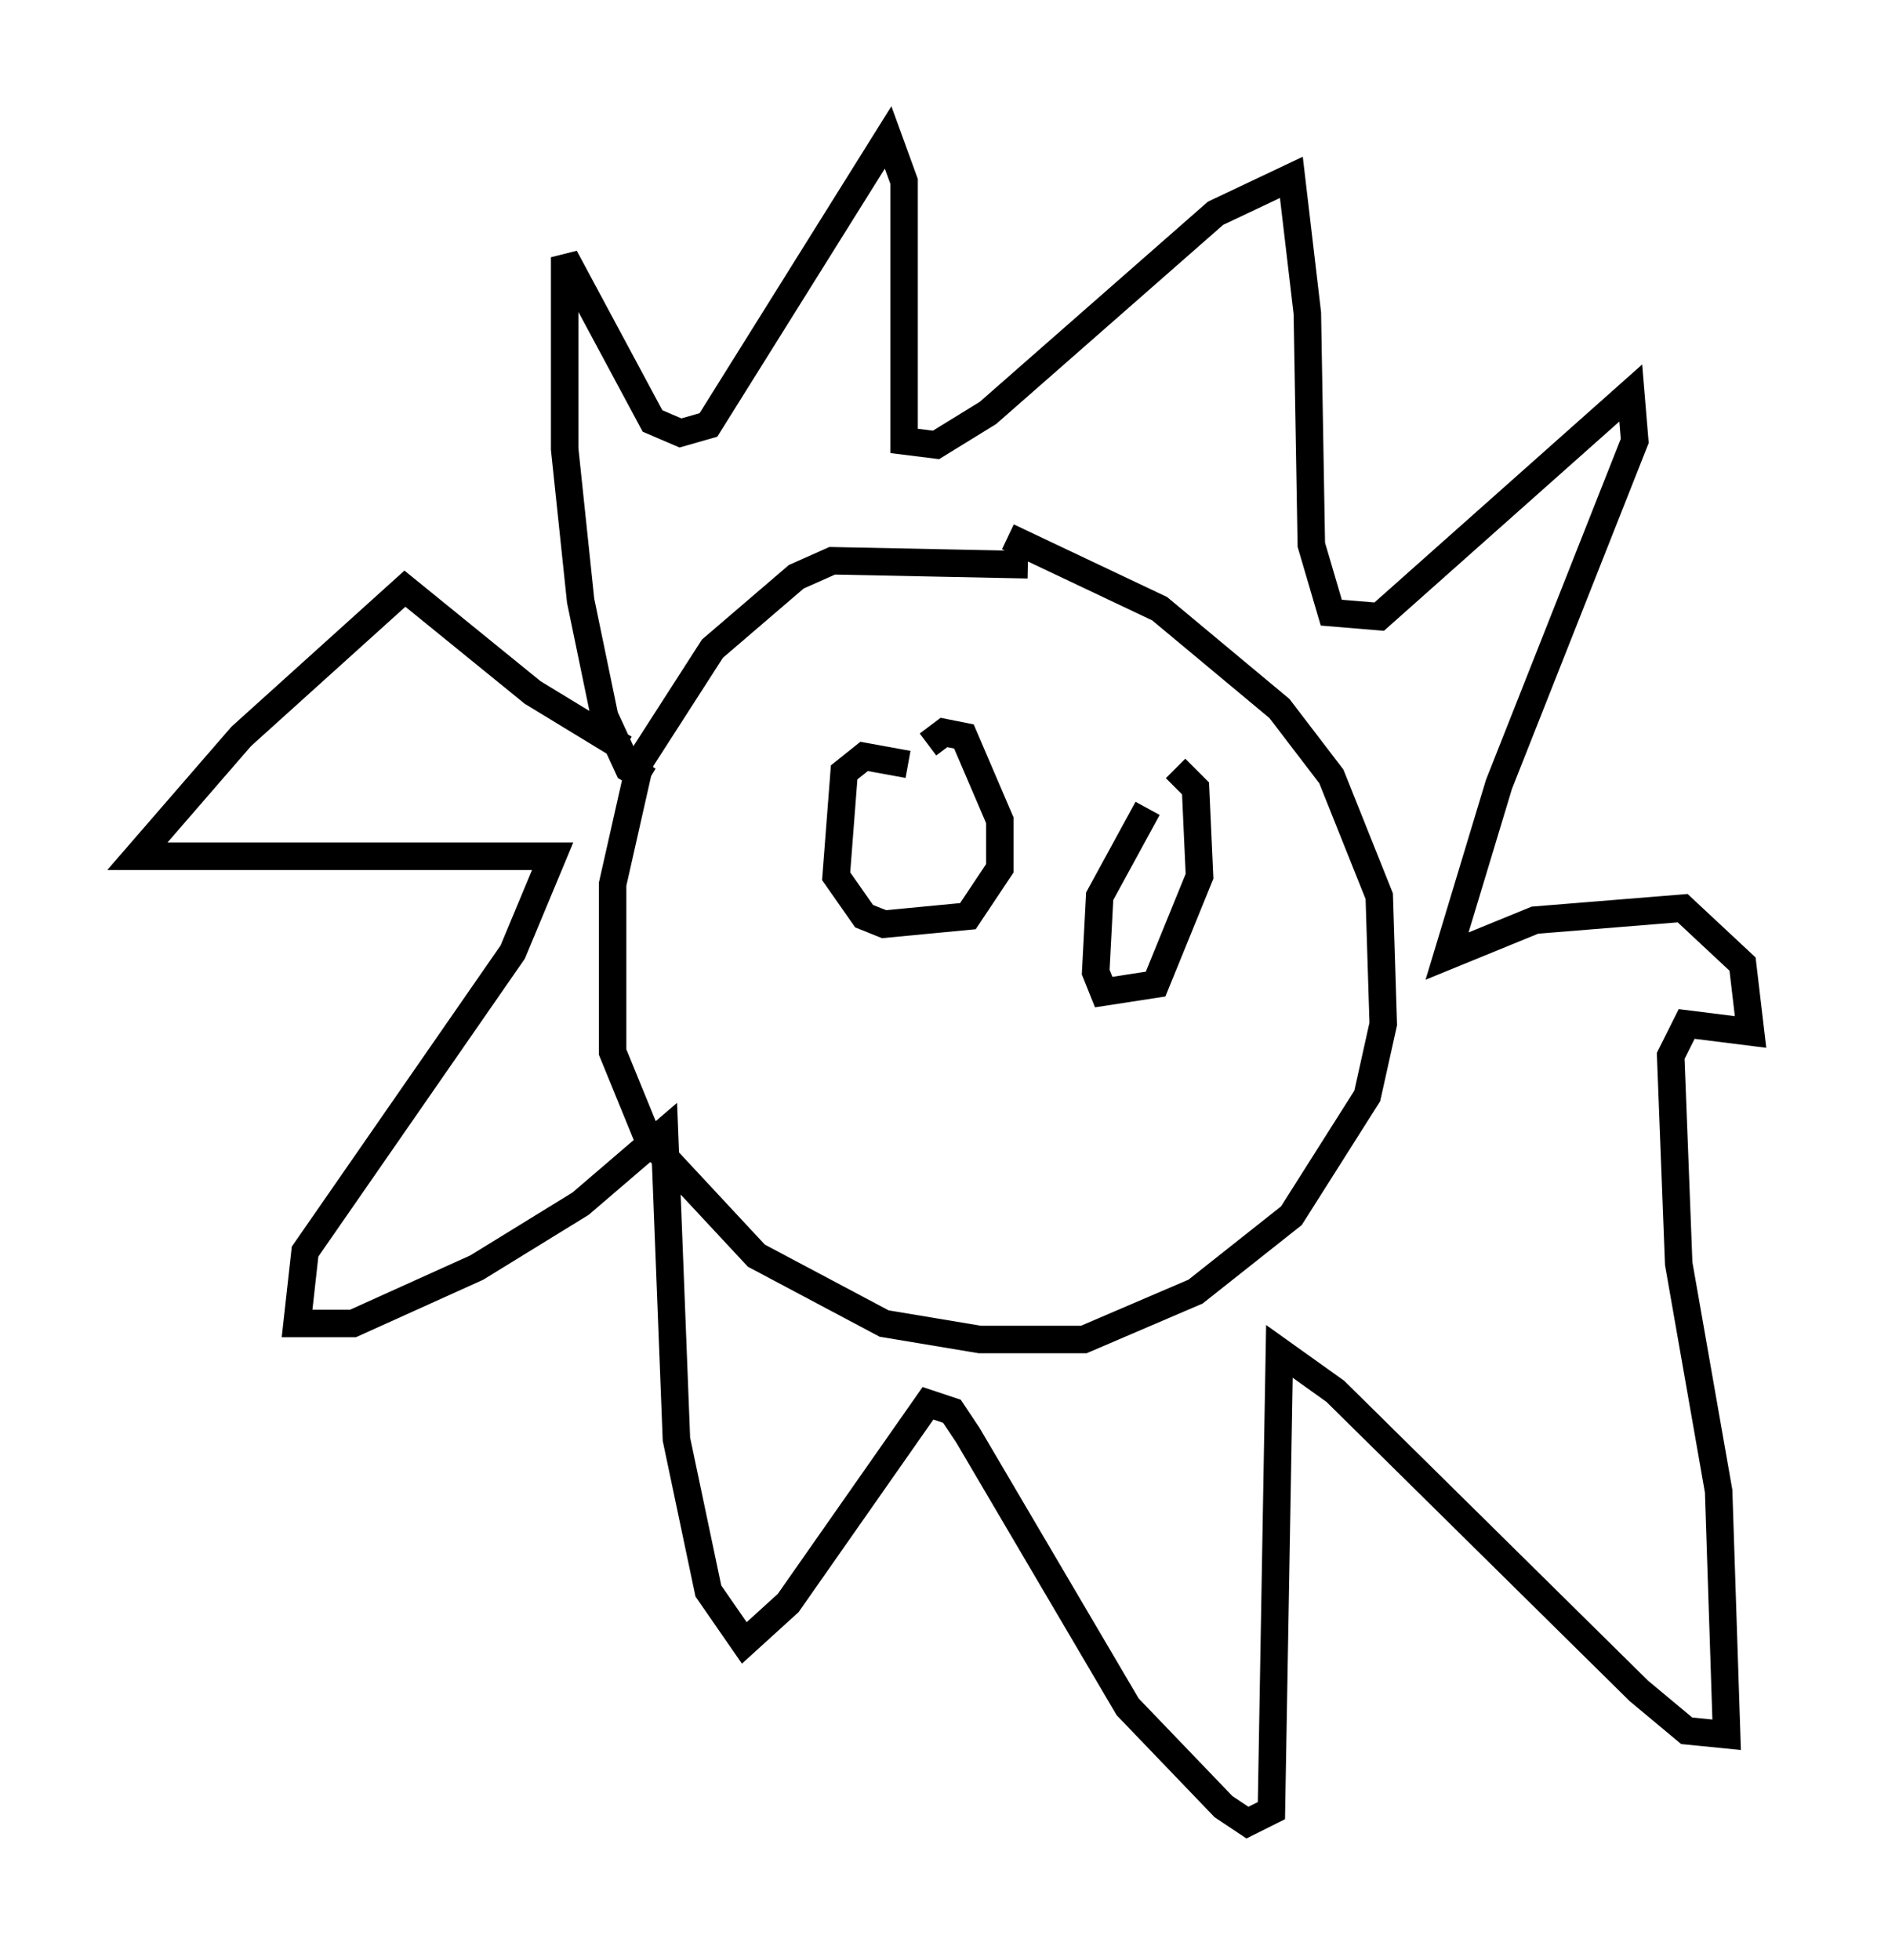 <?xml version="1.0" encoding="utf-8" ?>
<svg baseProfile="full" height="71.296" version="1.1" width="68.681" xmlns="http://www.w3.org/2000/svg" xmlns:ev="http://www.w3.org/2001/xml-events" xmlns:xlink="http://www.w3.org/1999/xlink"><defs /><rect fill="white" height="71.296" width="68.681" x="0" y="0" /><path d="M39.134, 21.559 m-1.743, -1.017 l-7.117, -0.145 -1.307, 0.581 l-3.05, 2.615 -2.615, 4.067 l-1.017, 4.503 0.0, 6.101 l1.307, 3.196 3.922, 4.212 l4.648, 2.469 3.486, 0.581 l3.777, 0.0 4.067, -1.743 l3.486, -2.76 2.76, -4.358 l0.581, -2.615 -0.145, -4.648 l-1.743, -4.358 -1.888, -2.469 l-4.358, -3.631 -5.52, -2.615 m-13.073, 8.86 l-0.726, -0.436 -0.872, -1.888 l-0.872, -4.212 -0.581, -5.52 l0.0, -6.972 3.196, 5.955 l1.017, 0.436 1.017, -0.291 l6.536, -10.458 0.581, 1.598 l0.0, 9.441 1.162, 0.145 l1.888, -1.162 8.279, -7.263 l2.76, -1.307 0.581, 4.939 l0.145, 8.425 0.726, 2.469 l1.743, 0.145 9.151, -8.134 l0.145, 1.743 -4.939, 12.492 l-1.888, 6.246 3.196, -1.307 l5.374, -0.436 2.179, 2.034 l0.291, 2.469 -2.324, -0.291 l-0.581, 1.162 0.291, 7.553 l1.453, 8.279 0.291, 8.86 l-1.453, -0.145 -1.743, -1.453 l-11.039, -10.894 -2.034, -1.453 l-0.291, 16.704 -0.872, 0.436 l-0.872, -0.581 -3.486, -3.631 l-5.81, -9.877 -0.581, -0.872 l-0.872, -0.291 -5.084, 7.263 l-1.598, 1.453 -1.307, -1.888 l-1.162, -5.52 -0.436, -11.184 l-3.05, 2.615 -3.777, 2.324 l-4.503, 2.034 -2.034, 0.0 l0.291, -2.615 7.553, -10.894 l1.453, -3.486 -15.106, 0.0 l3.777, -4.358 5.955, -5.374 l4.648, 3.777 3.341, 2.034 m10.168, 1.162 l0.0, 0.0 m0.145, -0.581 l-1.598, -0.291 -0.726, 0.581 l-0.291, 3.777 1.017, 1.453 l0.726, 0.291 3.05, -0.291 l1.162, -1.743 0.0, -1.743 l-1.307, -3.05 -0.726, -0.145 l-0.581, 0.436 m7.989, 2.324 l-1.743, 3.196 -0.145, 2.76 l0.291, 0.726 1.888, -0.291 l1.598, -3.922 -0.145, -3.196 l-0.726, -0.726 " fill="none" stroke="black" stroke-width="1" /></svg>